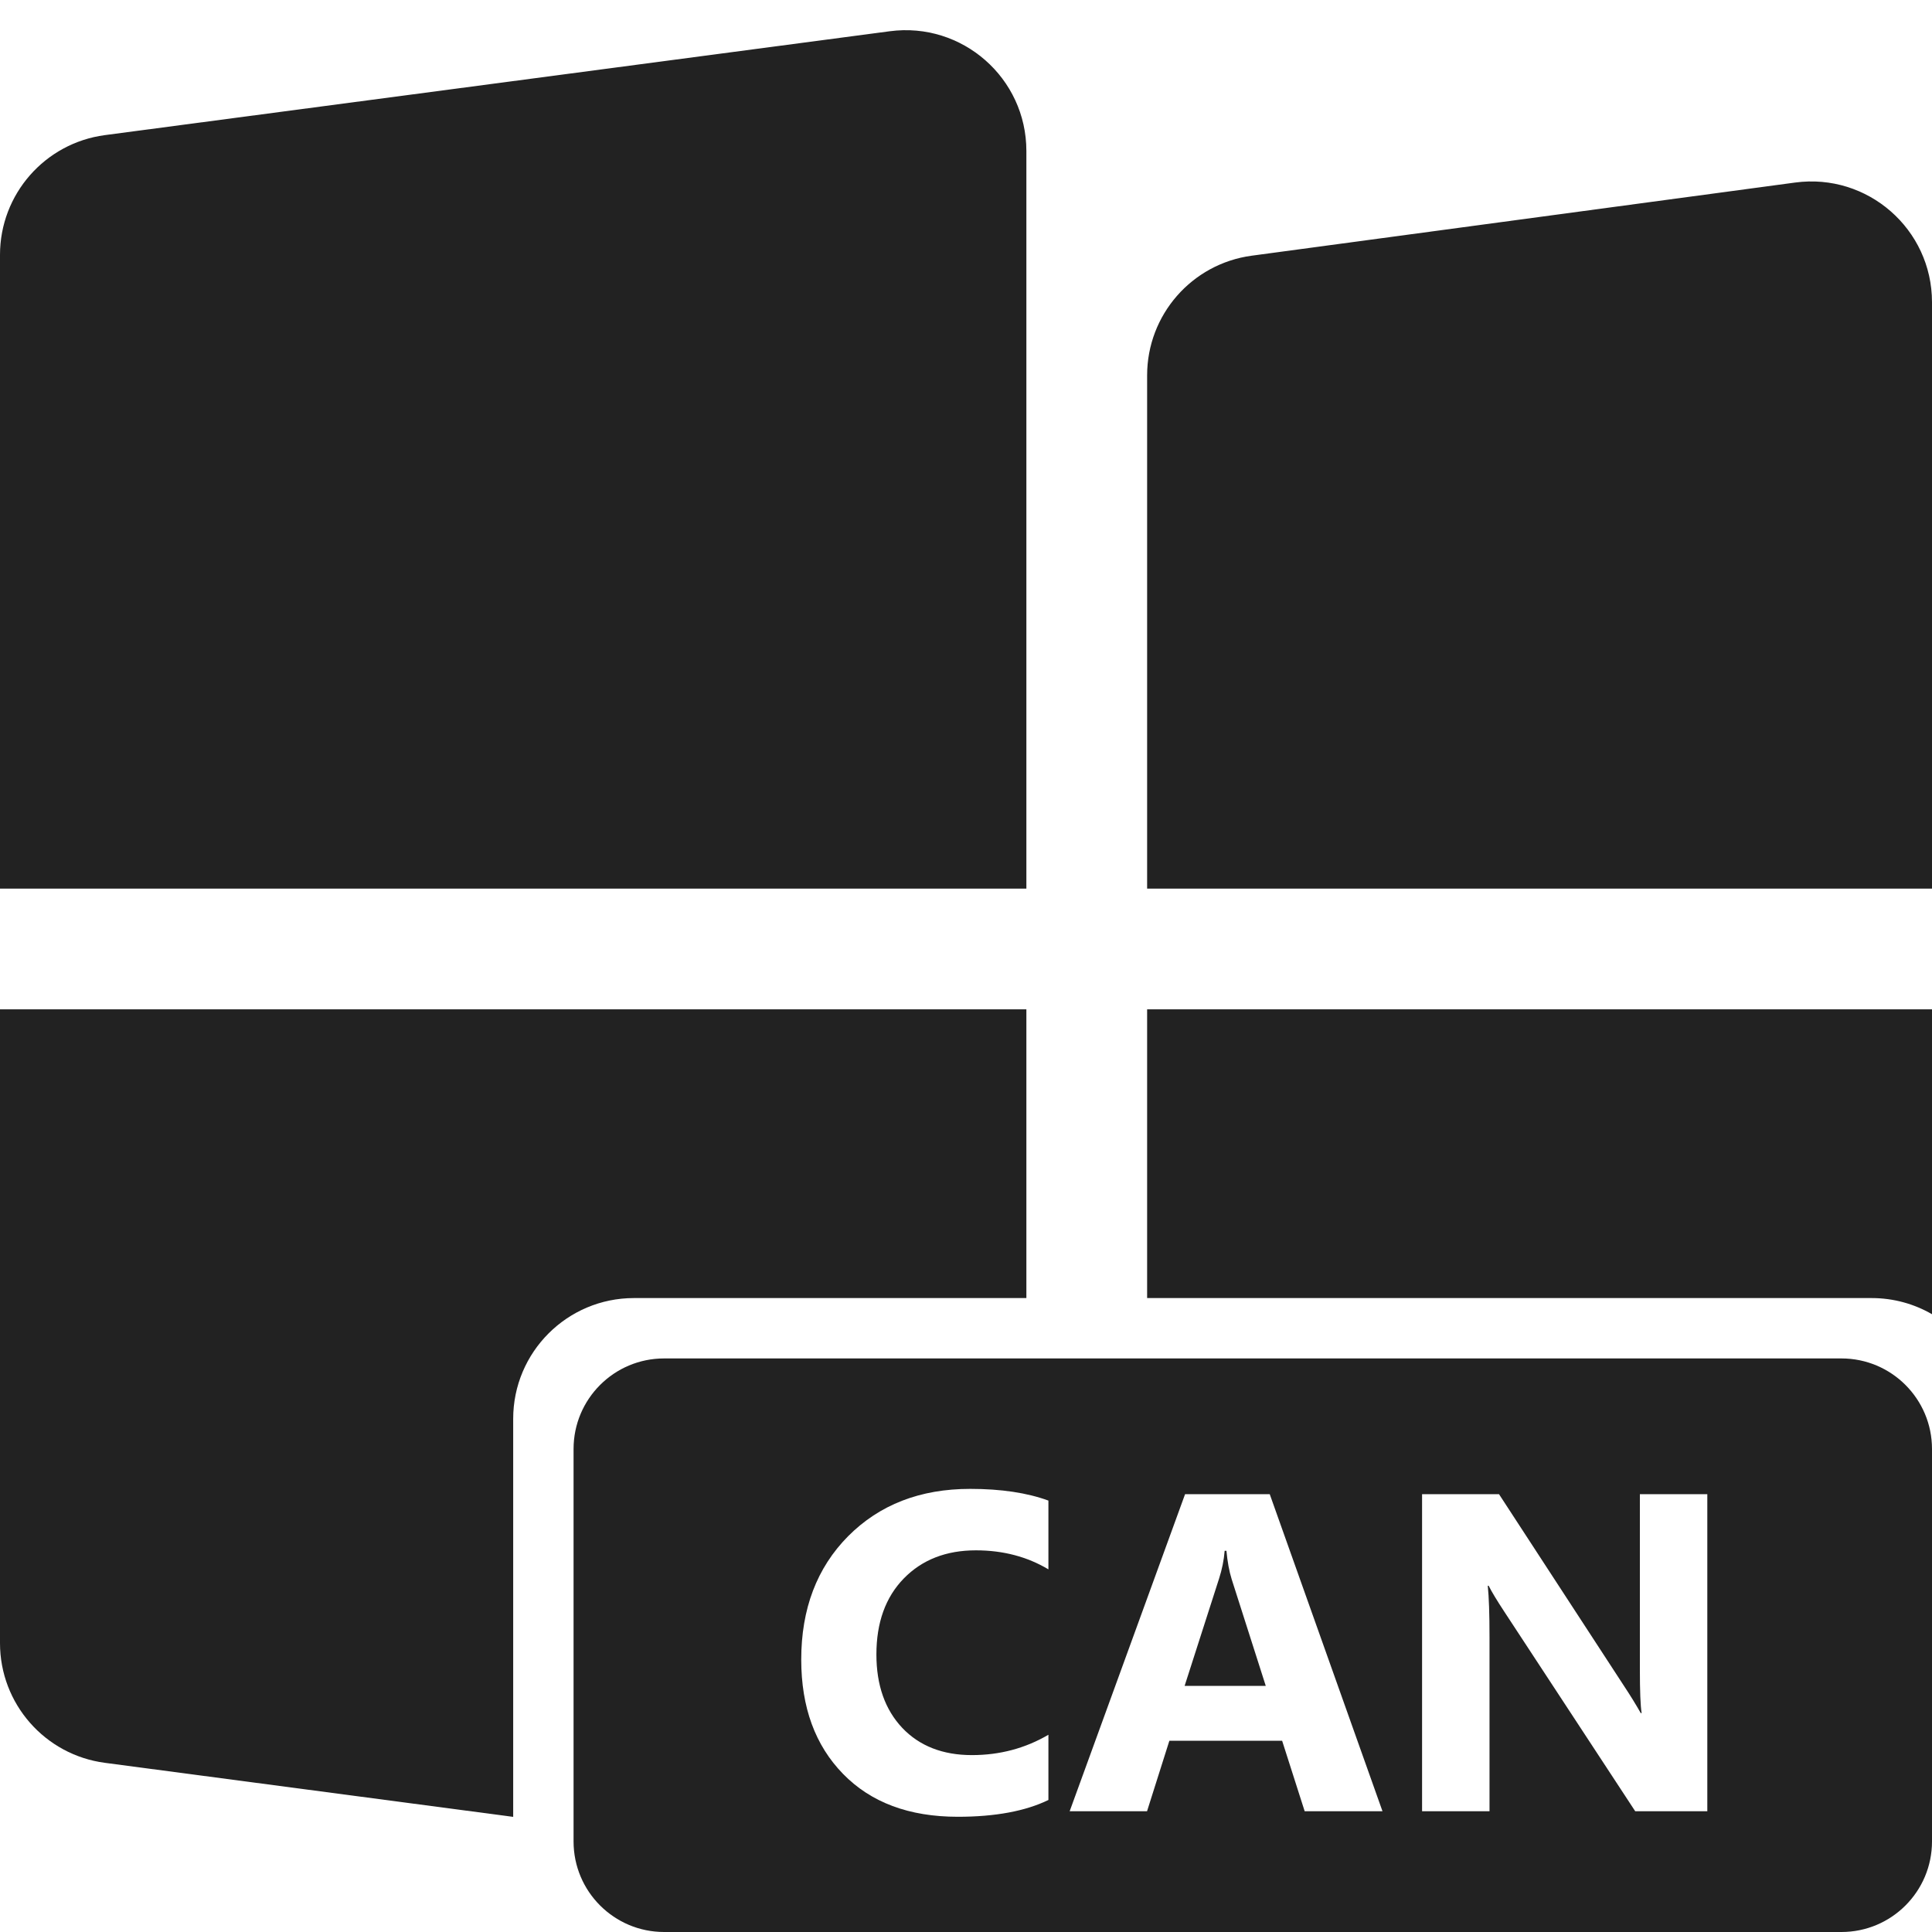 <svg width="64" height="64" viewBox="0 0 64 64" fill="none" xmlns="http://www.w3.org/2000/svg">
<path fill-rule="evenodd" clip-rule="evenodd" d="M3.475 4.476C1.486 4.74 0 6.436 0 8.442V29.436H34V5.001C34 2.583 31.872 0.718 29.475 1.035L3.475 4.476ZM3.475 58.396C1.486 58.133 0 56.437 0 54.431V33.436H34V43H21C18.791 43 17 44.791 17 47V60.186L3.475 58.396ZM64 43.535V33.436H38V43H62C62.729 43 63.412 43.195 64 43.535ZM38 12.434C38 10.431 39.481 8.737 41.466 8.47L59.466 6.047C61.866 5.724 64 7.59 64 10.011V29.436H38V12.434Z" fill="#222222"/>
<path fill-rule="evenodd" clip-rule="evenodd" d="M22 45C20.343 45 19 46.343 19 48V61C19 62.657 20.343 64 22 64H61C62.657 64 64 62.657 64 61V48C64 46.343 62.657 45 61 45H22ZM31.727 60.183C32.963 60.183 33.964 59.998 34.73 59.627V57.466C33.964 57.915 33.119 58.14 32.196 58.14C31.23 58.14 30.46 57.839 29.889 57.239C29.318 56.633 29.032 55.823 29.032 54.807C29.032 53.748 29.335 52.908 29.94 52.288C30.546 51.667 31.342 51.357 32.328 51.357C33.227 51.357 34.027 51.567 34.73 51.987V49.709C34.027 49.451 33.163 49.321 32.138 49.321C30.482 49.321 29.135 49.844 28.095 50.889C27.06 51.934 26.542 53.296 26.542 54.976C26.542 56.553 27.003 57.815 27.926 58.762C28.849 59.709 30.116 60.183 31.727 60.183ZM43.219 60H45.797L42.062 49.497H39.257L35.434 60H37.997L38.737 57.664H42.472L43.219 60ZM40.802 52.317L41.93 55.847H39.242L40.385 52.288C40.482 51.985 40.544 51.68 40.568 51.372H40.627C40.661 51.738 40.719 52.053 40.802 52.317ZM54.169 60H56.557V49.497H54.323V55.305C54.323 56.023 54.342 56.504 54.381 56.748H54.352C54.191 56.465 54.015 56.179 53.825 55.891L49.657 49.497H47.108V60H49.342V54.228C49.342 53.467 49.323 52.9 49.284 52.529H49.313C49.411 52.725 49.586 53.015 49.84 53.401L54.169 60Z" fill="#222222"/>
</svg>
